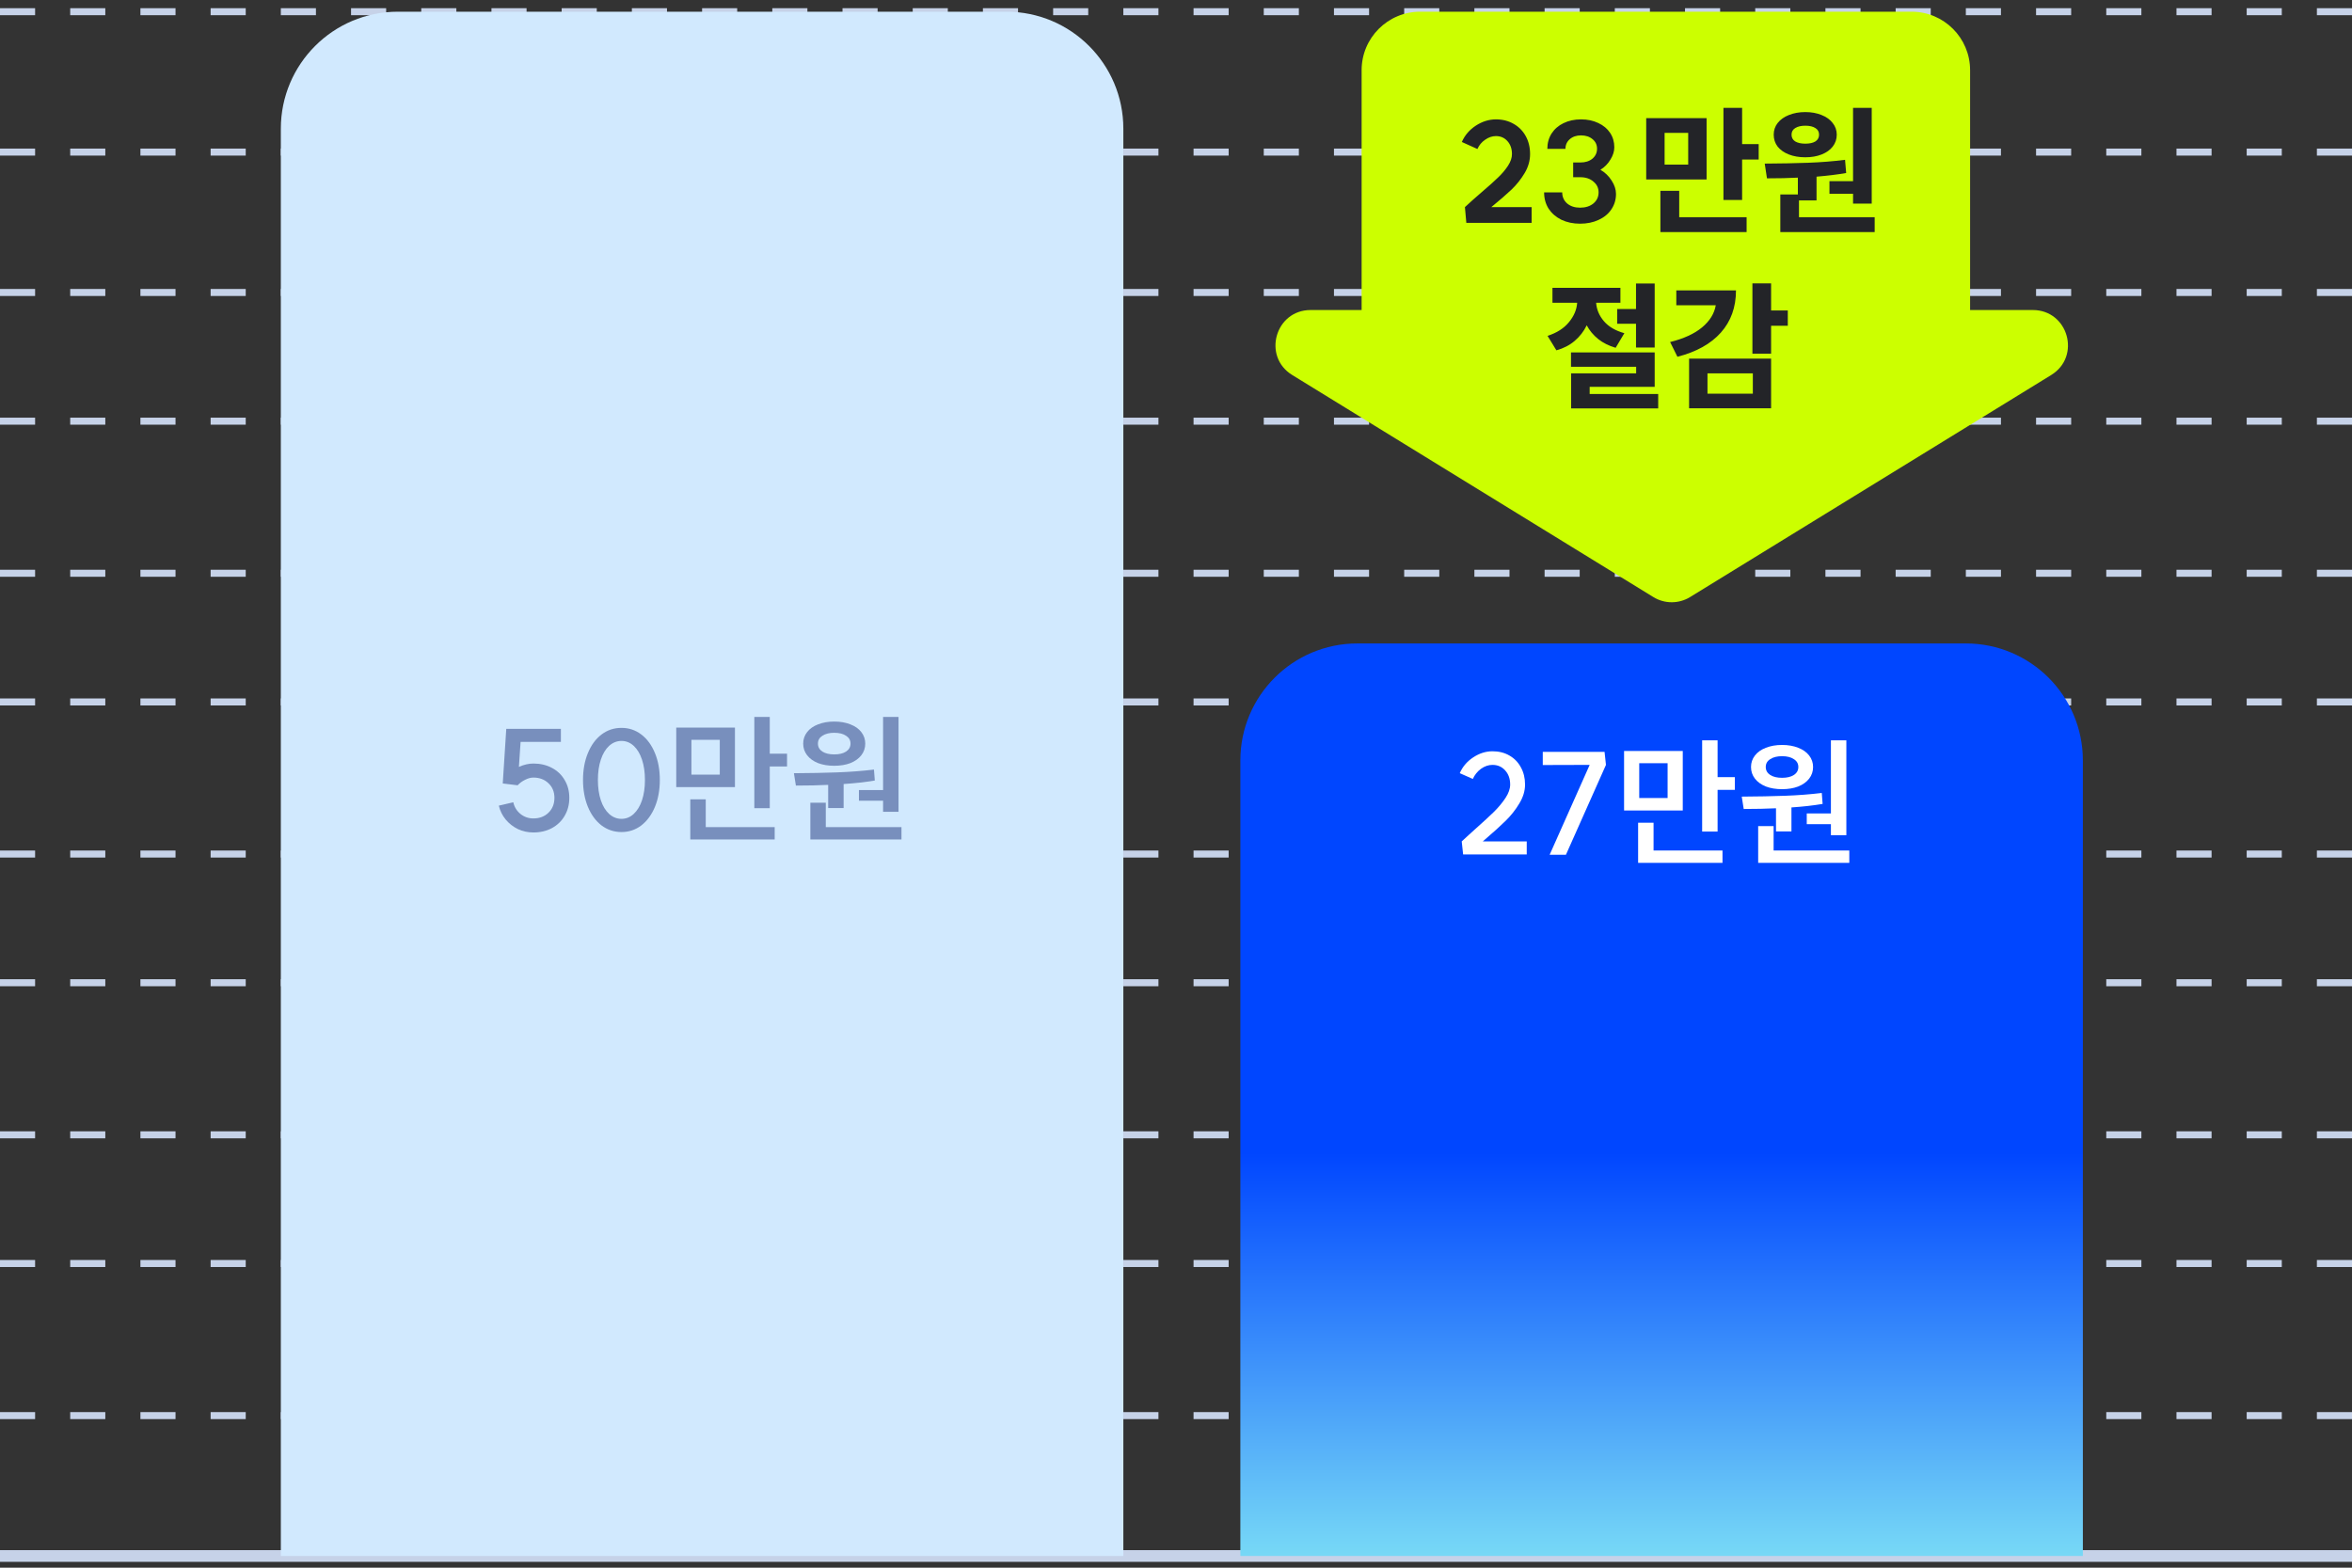 <svg width="201" height="134" viewBox="0 0 201 134" fill="none" xmlns="http://www.w3.org/2000/svg">
<rect x="0" y="0" width="201" height="134" fill="#333333" stroke="none"/>
<path d="M0 1H201" stroke="#C6D2E8" stroke-width="0.6" stroke-dasharray="3 3"/>
<path d="M0 13H201" stroke="#C6D2E8" stroke-width="0.6" stroke-dasharray="3 3"/>
<path d="M0 25H201" stroke="#C6D2E8" stroke-width="0.6" stroke-dasharray="3 3"/>
<path d="M0 36H201" stroke="#C6D2E8" stroke-width="0.6" stroke-dasharray="3 3"/>
<path d="M0 49H201" stroke="#C6D2E8" stroke-width="0.6" stroke-dasharray="3 3"/>
<path d="M0 60H201" stroke="#C6D2E8" stroke-width="0.6" stroke-dasharray="3 3"/>
<path d="M0 73H201" stroke="#C6D2E8" stroke-width="0.6" stroke-dasharray="3 3"/>
<path d="M0 84H201" stroke="#C6D2E8" stroke-width="0.6" stroke-dasharray="3 3"/>
<path d="M0 97H201" stroke="#C6D2E8" stroke-width="0.6" stroke-dasharray="3 3"/>
<path d="M0 108H201" stroke="#C6D2E8" stroke-width="0.6" stroke-dasharray="3 3"/>
<path d="M0 121H201" stroke="#C6D2E8" stroke-width="0.6" stroke-dasharray="3 3"/>
<path d="M0 133H201" stroke="#C6D2E8"/>
<path d="M24 11C24 5.477 28.477 1 34 1H86C91.523 1 96 5.477 96 11V133H24V11Z" fill="#D1E9FE"/>
<path fill-rule="evenodd" clip-rule="evenodd" d="M121.363 1C118.602 1 116.363 3.239 116.363 6V26.5H112.005C108.98 26.5 107.857 30.471 110.434 32.055L141.292 51.033C142.256 51.626 143.471 51.626 144.435 51.033L175.294 32.055C177.871 30.471 176.748 26.5 173.722 26.5H168.363V6C168.363 3.239 166.125 1 163.363 1H121.363Z" fill="#CCFF00"/>
<path d="M125.191 17.704C125.383 17.52 125.611 17.312 125.875 17.08C126.139 16.848 126.391 16.628 126.631 16.42C127.223 15.916 127.687 15.5 128.023 15.172C128.367 14.844 128.651 14.508 128.875 14.164C129.099 13.82 129.211 13.488 129.211 13.168C129.211 12.72 129.083 12.352 128.827 12.064C128.571 11.776 128.243 11.632 127.843 11.632C127.523 11.632 127.215 11.736 126.919 11.944C126.623 12.144 126.403 12.408 126.259 12.736L124.927 12.136C125.175 11.568 125.571 11.104 126.115 10.744C126.667 10.384 127.243 10.204 127.843 10.204C128.411 10.204 128.915 10.332 129.355 10.588C129.795 10.836 130.139 11.184 130.387 11.632C130.635 12.08 130.759 12.592 130.759 13.168C130.759 13.736 130.603 14.28 130.291 14.8C129.979 15.32 129.607 15.788 129.175 16.204C128.743 16.612 128.167 17.112 127.447 17.704H130.891V19.048H125.311L125.191 17.704ZM136.77 14.512C137.162 14.736 137.482 15.044 137.73 15.436C137.978 15.82 138.102 16.2 138.102 16.576C138.102 17.064 137.97 17.504 137.706 17.896C137.45 18.28 137.086 18.58 136.614 18.796C136.15 19.012 135.622 19.12 135.03 19.12C134.438 19.12 133.906 19.008 133.434 18.784C132.97 18.552 132.606 18.236 132.342 17.836C132.086 17.428 131.958 16.964 131.958 16.444H133.506C133.506 16.828 133.646 17.144 133.926 17.392C134.214 17.632 134.582 17.752 135.03 17.752C135.494 17.752 135.874 17.632 136.17 17.392C136.466 17.144 136.614 16.828 136.614 16.444C136.614 16.068 136.466 15.76 136.17 15.52C135.882 15.272 135.51 15.148 135.054 15.148H134.442V13.888H135.066C135.482 13.888 135.822 13.78 136.086 13.564C136.35 13.34 136.482 13.056 136.482 12.712C136.482 12.376 136.354 12.104 136.098 11.896C135.842 11.68 135.514 11.572 135.114 11.572C134.722 11.572 134.402 11.68 134.154 11.896C133.906 12.112 133.782 12.388 133.782 12.724H132.234C132.234 12.236 132.354 11.8 132.594 11.416C132.842 11.032 133.182 10.736 133.614 10.528C134.054 10.312 134.554 10.204 135.114 10.204C135.666 10.204 136.158 10.308 136.59 10.516C137.022 10.716 137.358 10.996 137.598 11.356C137.838 11.716 137.958 12.128 137.958 12.592C137.958 12.936 137.846 13.288 137.622 13.648C137.406 14.008 137.122 14.296 136.77 14.512Z" fill="#232428"/>
<path d="M145.844 10.096V15.34H140.684V10.096H145.844ZM142.256 11.356V14.068H144.272V11.356H142.256ZM148.88 9.22V12.316H150.296V13.636H148.88V17.092H147.284V9.22H148.88ZM143.504 16.312V18.568H149.264V19.84H141.896V16.312H143.504ZM159.956 9.22V17.404H158.36V16.564H156.344V15.484H158.36V9.22H159.956ZM153.644 16.624V15.184C152.868 15.224 151.988 15.244 151.004 15.244L150.812 13.984C152.188 13.976 153.424 13.952 154.52 13.912C155.624 13.872 156.676 13.788 157.676 13.66L157.772 14.788C157.044 14.916 156.2 15.02 155.24 15.1V17.128H153.74V18.568H160.208V19.84H152.144V16.624H153.644ZM154.28 9.58C154.8 9.58 155.264 9.664 155.672 9.832C156.08 9.992 156.396 10.22 156.62 10.516C156.852 10.804 156.968 11.136 156.968 11.512C156.968 11.896 156.852 12.236 156.62 12.532C156.396 12.82 156.08 13.044 155.672 13.204C155.272 13.364 154.808 13.444 154.28 13.444C153.752 13.444 153.284 13.364 152.876 13.204C152.468 13.044 152.148 12.82 151.916 12.532C151.692 12.236 151.58 11.896 151.58 11.512C151.58 11.136 151.692 10.804 151.916 10.516C152.148 10.22 152.468 9.992 152.876 9.832C153.292 9.664 153.76 9.58 154.28 9.58ZM154.28 10.744C153.92 10.744 153.632 10.812 153.416 10.948C153.208 11.076 153.104 11.264 153.104 11.512C153.104 11.76 153.208 11.952 153.416 12.088C153.632 12.216 153.92 12.28 154.28 12.28C154.648 12.28 154.936 12.216 155.144 12.088C155.352 11.952 155.456 11.76 155.456 11.512C155.456 11.264 155.352 11.076 155.144 10.948C154.936 10.812 154.648 10.744 154.28 10.744Z" fill="#232428"/>
<path d="M139.812 26.416V24.232H141.408V29.704H139.812V27.676H138.204V26.416H139.812ZM138.48 24.604V25.876H136.404C136.444 26.452 136.664 26.976 137.064 27.448C137.464 27.92 138.048 28.264 138.816 28.48L138.072 29.728C137.496 29.56 137 29.312 136.584 28.984C136.168 28.648 135.84 28.256 135.6 27.808C135.352 28.32 135.008 28.764 134.568 29.14C134.136 29.508 133.616 29.776 133.008 29.944L132.252 28.708C133.044 28.452 133.652 28.064 134.076 27.544C134.508 27.024 134.744 26.468 134.784 25.876H132.672V24.604H138.48ZM141.408 30.124V33.064H135.852V33.676H141.708V34.912H134.268V31.912H139.824V31.348H134.256V30.124H141.408ZM151.356 24.22V26.536H152.784V27.844H151.356V30.232H149.76V24.22H151.356ZM148.356 24.82C148.356 26.26 147.924 27.464 147.06 28.432C146.204 29.392 144.968 30.08 143.352 30.496L142.728 29.236C143.888 28.948 144.796 28.532 145.452 27.988C146.116 27.436 146.508 26.804 146.628 26.092H143.256V24.82H148.356ZM151.356 30.652V34.9H144.348V30.652H151.356ZM145.92 31.912V33.652H149.796V31.912H145.92Z" fill="#232428"/>
<path d="M106 65C106 59.477 110.477 55 116 55H168C173.523 55 178 59.477 178 65V133H106V65Z" fill="url(#paint0_linear_44_855)"/>
<path d="M42.965 66.968L43.265 62.3H47.933V63.416H44.489L44.345 65.552C44.769 65.36 45.181 65.264 45.581 65.264C46.173 65.264 46.701 65.388 47.165 65.636C47.637 65.884 48.001 66.232 48.257 66.68C48.521 67.12 48.653 67.624 48.653 68.192C48.653 68.768 48.521 69.28 48.257 69.728C48.001 70.176 47.637 70.528 47.165 70.784C46.701 71.032 46.173 71.156 45.581 71.156C45.117 71.156 44.677 71.06 44.261 70.868C43.853 70.668 43.505 70.396 43.217 70.052C42.929 69.7 42.733 69.304 42.629 68.864L43.865 68.576C43.953 68.976 44.157 69.308 44.477 69.572C44.797 69.828 45.165 69.956 45.581 69.956C46.109 69.956 46.541 69.792 46.877 69.464C47.213 69.136 47.381 68.712 47.381 68.192C47.381 67.688 47.213 67.276 46.877 66.956C46.541 66.628 46.109 66.464 45.581 66.464C45.357 66.464 45.121 66.528 44.873 66.656C44.625 66.776 44.413 66.932 44.237 67.124L42.965 66.968ZM53.112 69.992C53.504 69.992 53.852 69.852 54.156 69.572C54.46 69.292 54.696 68.904 54.864 68.408C55.032 67.904 55.116 67.324 55.116 66.668C55.116 66.012 55.032 65.432 54.864 64.928C54.696 64.424 54.46 64.032 54.156 63.752C53.852 63.472 53.504 63.332 53.112 63.332C52.72 63.332 52.368 63.472 52.056 63.752C51.752 64.032 51.516 64.424 51.348 64.928C51.18 65.432 51.096 66.012 51.096 66.668C51.096 67.324 51.18 67.904 51.348 68.408C51.516 68.904 51.752 69.292 52.056 69.572C52.368 69.852 52.72 69.992 53.112 69.992ZM53.112 71.12C52.48 71.12 51.912 70.932 51.408 70.556C50.912 70.172 50.524 69.644 50.244 68.972C49.964 68.292 49.824 67.524 49.824 66.668C49.824 65.804 49.964 65.036 50.244 64.364C50.524 63.684 50.912 63.156 51.408 62.78C51.904 62.404 52.472 62.216 53.112 62.216C53.744 62.216 54.308 62.404 54.804 62.78C55.3 63.156 55.688 63.684 55.968 64.364C56.248 65.036 56.388 65.804 56.388 66.668C56.388 67.524 56.248 68.292 55.968 68.972C55.688 69.644 55.3 70.172 54.804 70.556C54.308 70.932 53.744 71.12 53.112 71.12Z" fill="#788FBD"/>
<path d="M62.808 62.192V67.28H57.792V62.192H62.808ZM59.088 63.236V66.212H61.512V63.236H59.088ZM65.784 61.28V64.424H67.26V65.516H65.784V69.08H64.464V61.28H65.784ZM60.312 68.324V70.7H66.204V71.756H58.992V68.324H60.312ZM76.788 61.28V69.392H75.468V68.444H73.404V67.532H75.468V61.28H76.788ZM70.572 68.612V70.7H77.04V71.756H69.252V68.612H70.572ZM67.848 66.092C69.216 66.084 70.448 66.06 71.544 66.02C72.64 65.98 73.688 65.9 74.688 65.78L74.76 66.716C73.952 66.852 73.064 66.952 72.096 67.016V69.068H70.776V67.088C69.96 67.128 69.04 67.148 68.016 67.148L67.848 66.092ZM71.292 61.676C71.812 61.676 72.272 61.756 72.672 61.916C73.072 62.068 73.384 62.288 73.608 62.576C73.832 62.864 73.944 63.192 73.944 63.56C73.944 63.936 73.832 64.268 73.608 64.556C73.384 64.844 73.072 65.068 72.672 65.228C72.272 65.38 71.812 65.456 71.292 65.456C70.772 65.456 70.312 65.38 69.912 65.228C69.512 65.068 69.2 64.844 68.976 64.556C68.752 64.268 68.64 63.936 68.64 63.56C68.64 63.192 68.752 62.864 68.976 62.576C69.2 62.288 69.512 62.068 69.912 61.916C70.32 61.756 70.78 61.676 71.292 61.676ZM71.292 62.636C70.876 62.636 70.54 62.72 70.284 62.888C70.028 63.048 69.9 63.272 69.9 63.56C69.9 63.848 70.028 64.076 70.284 64.244C70.54 64.404 70.876 64.484 71.292 64.484C71.716 64.484 72.052 64.404 72.3 64.244C72.556 64.076 72.684 63.848 72.684 63.56C72.684 63.272 72.556 63.048 72.3 62.888C72.052 62.72 71.716 62.636 71.292 62.636Z" fill="#788FBD"/>
<path d="M124.918 71.92C125.11 71.736 125.31 71.552 125.518 71.368C125.726 71.176 125.934 70.988 126.142 70.804C126.79 70.228 127.306 69.752 127.69 69.376C128.074 68.992 128.398 68.6 128.662 68.2C128.926 67.8 129.058 67.42 129.058 67.06C129.058 66.564 128.914 66.16 128.626 65.848C128.346 65.536 127.986 65.38 127.546 65.38C127.202 65.38 126.874 65.492 126.562 65.716C126.258 65.94 126.026 66.228 125.866 66.58L124.75 66.088C124.99 65.536 125.37 65.088 125.89 64.744C126.418 64.392 126.97 64.216 127.546 64.216C128.09 64.216 128.57 64.336 128.986 64.576C129.41 64.816 129.738 65.152 129.97 65.584C130.21 66.016 130.33 66.508 130.33 67.06C130.33 67.604 130.166 68.144 129.838 68.68C129.518 69.216 129.13 69.708 128.674 70.156C128.218 70.604 127.63 71.136 126.91 71.752L126.718 71.92H130.474V73.036H125.038L124.918 71.92ZM132.432 73.06L135.852 65.38L131.844 65.392V64.264H137.124L137.244 65.38L133.824 73.06H132.432Z" fill="white"/>
<path d="M143.808 64.192V69.28H138.792V64.192H143.808ZM140.088 65.236V68.212H142.512V65.236H140.088ZM146.784 63.28V66.424H148.26V67.516H146.784V71.08H145.464V63.28H146.784ZM141.312 70.324V72.7H147.204V73.756H139.992V70.324H141.312ZM157.788 63.28V71.392H156.468V70.444H154.404V69.532H156.468V63.28H157.788ZM151.572 70.612V72.7H158.04V73.756H150.252V70.612H151.572ZM148.848 68.092C150.216 68.084 151.448 68.06 152.544 68.02C153.64 67.98 154.688 67.9 155.688 67.78L155.76 68.716C154.952 68.852 154.064 68.952 153.096 69.016V71.068H151.776V69.088C150.96 69.128 150.04 69.148 149.016 69.148L148.848 68.092ZM152.292 63.676C152.812 63.676 153.272 63.756 153.672 63.916C154.072 64.068 154.384 64.288 154.608 64.576C154.832 64.864 154.944 65.192 154.944 65.56C154.944 65.936 154.832 66.268 154.608 66.556C154.384 66.844 154.072 67.068 153.672 67.228C153.272 67.38 152.812 67.456 152.292 67.456C151.772 67.456 151.312 67.38 150.912 67.228C150.512 67.068 150.2 66.844 149.976 66.556C149.752 66.268 149.64 65.936 149.64 65.56C149.64 65.192 149.752 64.864 149.976 64.576C150.2 64.288 150.512 64.068 150.912 63.916C151.32 63.756 151.78 63.676 152.292 63.676ZM152.292 64.636C151.876 64.636 151.54 64.72 151.284 64.888C151.028 65.048 150.9 65.272 150.9 65.56C150.9 65.848 151.028 66.076 151.284 66.244C151.54 66.404 151.876 66.484 152.292 66.484C152.716 66.484 153.052 66.404 153.3 66.244C153.556 66.076 153.684 65.848 153.684 65.56C153.684 65.272 153.556 65.048 153.3 64.888C153.052 64.72 152.716 64.636 152.292 64.636Z" fill="white"/>
<defs>
<linearGradient id="paint0_linear_44_855" x1="142" y1="55" x2="142" y2="142.032" gradientUnits="userSpaceOnUse">
<stop offset="0.5" stop-color="#0046FF"/>
<stop offset="1" stop-color="#96FFF4"/>
</linearGradient>
</defs>
</svg>
